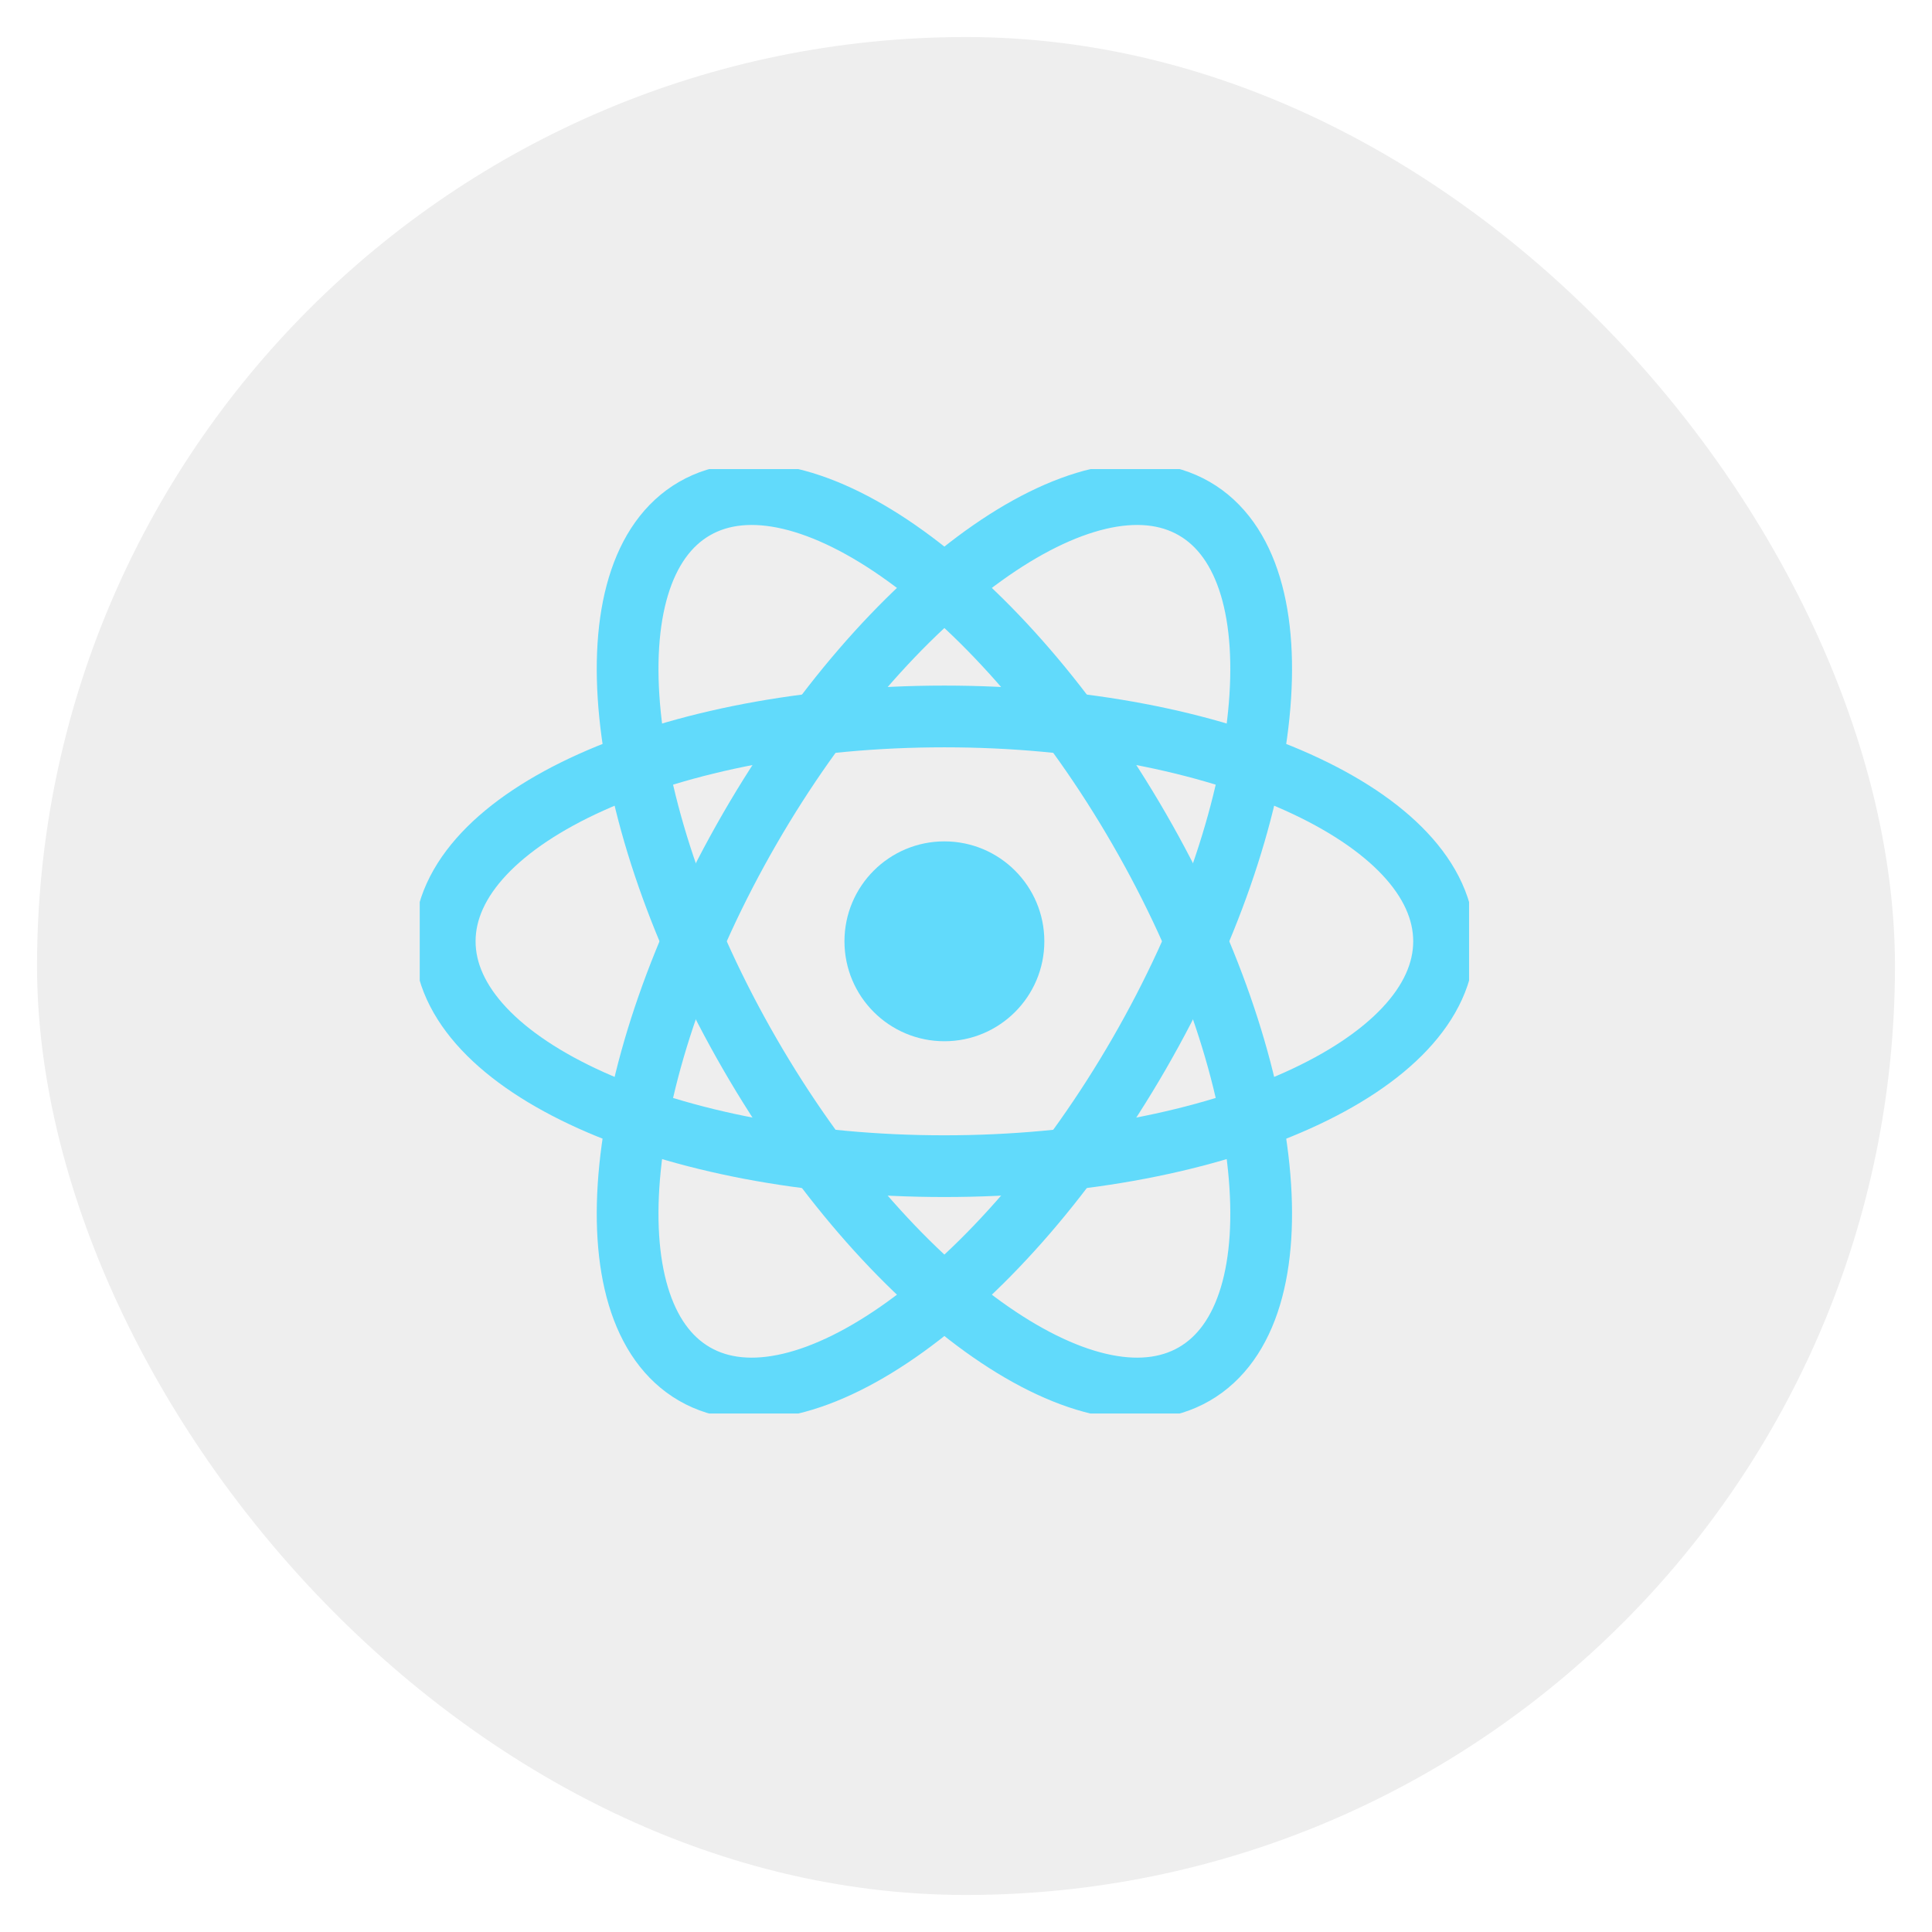 <svg width="313" height="313" viewBox="0 0 313 313" fill="none" xmlns="http://www.w3.org/2000/svg">
<g filter="url(#filter0_d_207_70)">
<rect x="2" y="2" width="301" height="301" rx="150.5" fill="#EEEEEE"/>
</g>
<g clip-path="url(#clip0_207_70)">
<path d="M153 168.69C161.942 168.69 169.191 161.442 169.191 152.5C169.191 143.558 161.942 136.31 153 136.31C144.058 136.31 136.81 143.558 136.81 152.5C136.81 161.442 144.058 168.69 153 168.69Z" fill="#61DAFB"/>
<path d="M153 188.929C197.709 188.929 233.952 172.619 233.952 152.5C233.952 132.381 197.709 116.071 153 116.071C108.291 116.071 72.048 132.381 72.048 152.5C72.048 172.619 108.291 188.929 153 188.929Z" stroke="#61DAFB" stroke-width="10"/>
<path d="M121.452 170.714C143.806 209.433 176.053 232.666 193.476 222.607C210.9 212.547 206.902 173.005 184.548 134.286C162.194 95.567 129.947 72.334 112.524 82.393C95.1 92.453 99.098 131.995 121.452 170.714Z" stroke="#61DAFB" stroke-width="10"/>
<path d="M121.452 134.286C99.098 173.005 95.1 212.547 112.524 222.607C129.947 232.666 162.194 209.433 184.548 170.714C206.902 131.995 210.9 92.453 193.476 82.393C176.053 72.334 143.806 95.567 121.452 134.286Z" stroke="#61DAFB" stroke-width="10"/>
</g>
<defs>
<filter id="filter0_d_207_70" x="0" y="0" width="313" height="313" filterUnits="userSpaceOnUse" color-interpolation-filters="sRGB">
<feFlood flood-opacity="0" result="BackgroundImageFix"/>
<feColorMatrix in="SourceAlpha" type="matrix" values="0 0 0 0 0 0 0 0 0 0 0 0 0 0 0 0 0 0 127 0" result="hardAlpha"/>
<feMorphology radius="2" operator="dilate" in="SourceAlpha" result="effect1_dropShadow_207_70"/>
<feOffset dx="4" dy="4"/>
<feGaussianBlur stdDeviation="2"/>
<feComposite in2="hardAlpha" operator="out"/>
<feColorMatrix type="matrix" values="0 0 0 0 0.988 0 0 0 0 0.443 0 0 0 0 0.078 0 0 0 0.4 0"/>
<feBlend mode="normal" in2="BackgroundImageFix" result="effect1_dropShadow_207_70"/>
<feBlend mode="normal" in="SourceGraphic" in2="effect1_dropShadow_207_70" result="shape"/>
</filter>
<clipPath id="clip0_207_70">
<rect width="170" height="153" fill="white" transform="translate(68 76)"/>
</clipPath>
</defs>
</svg>
